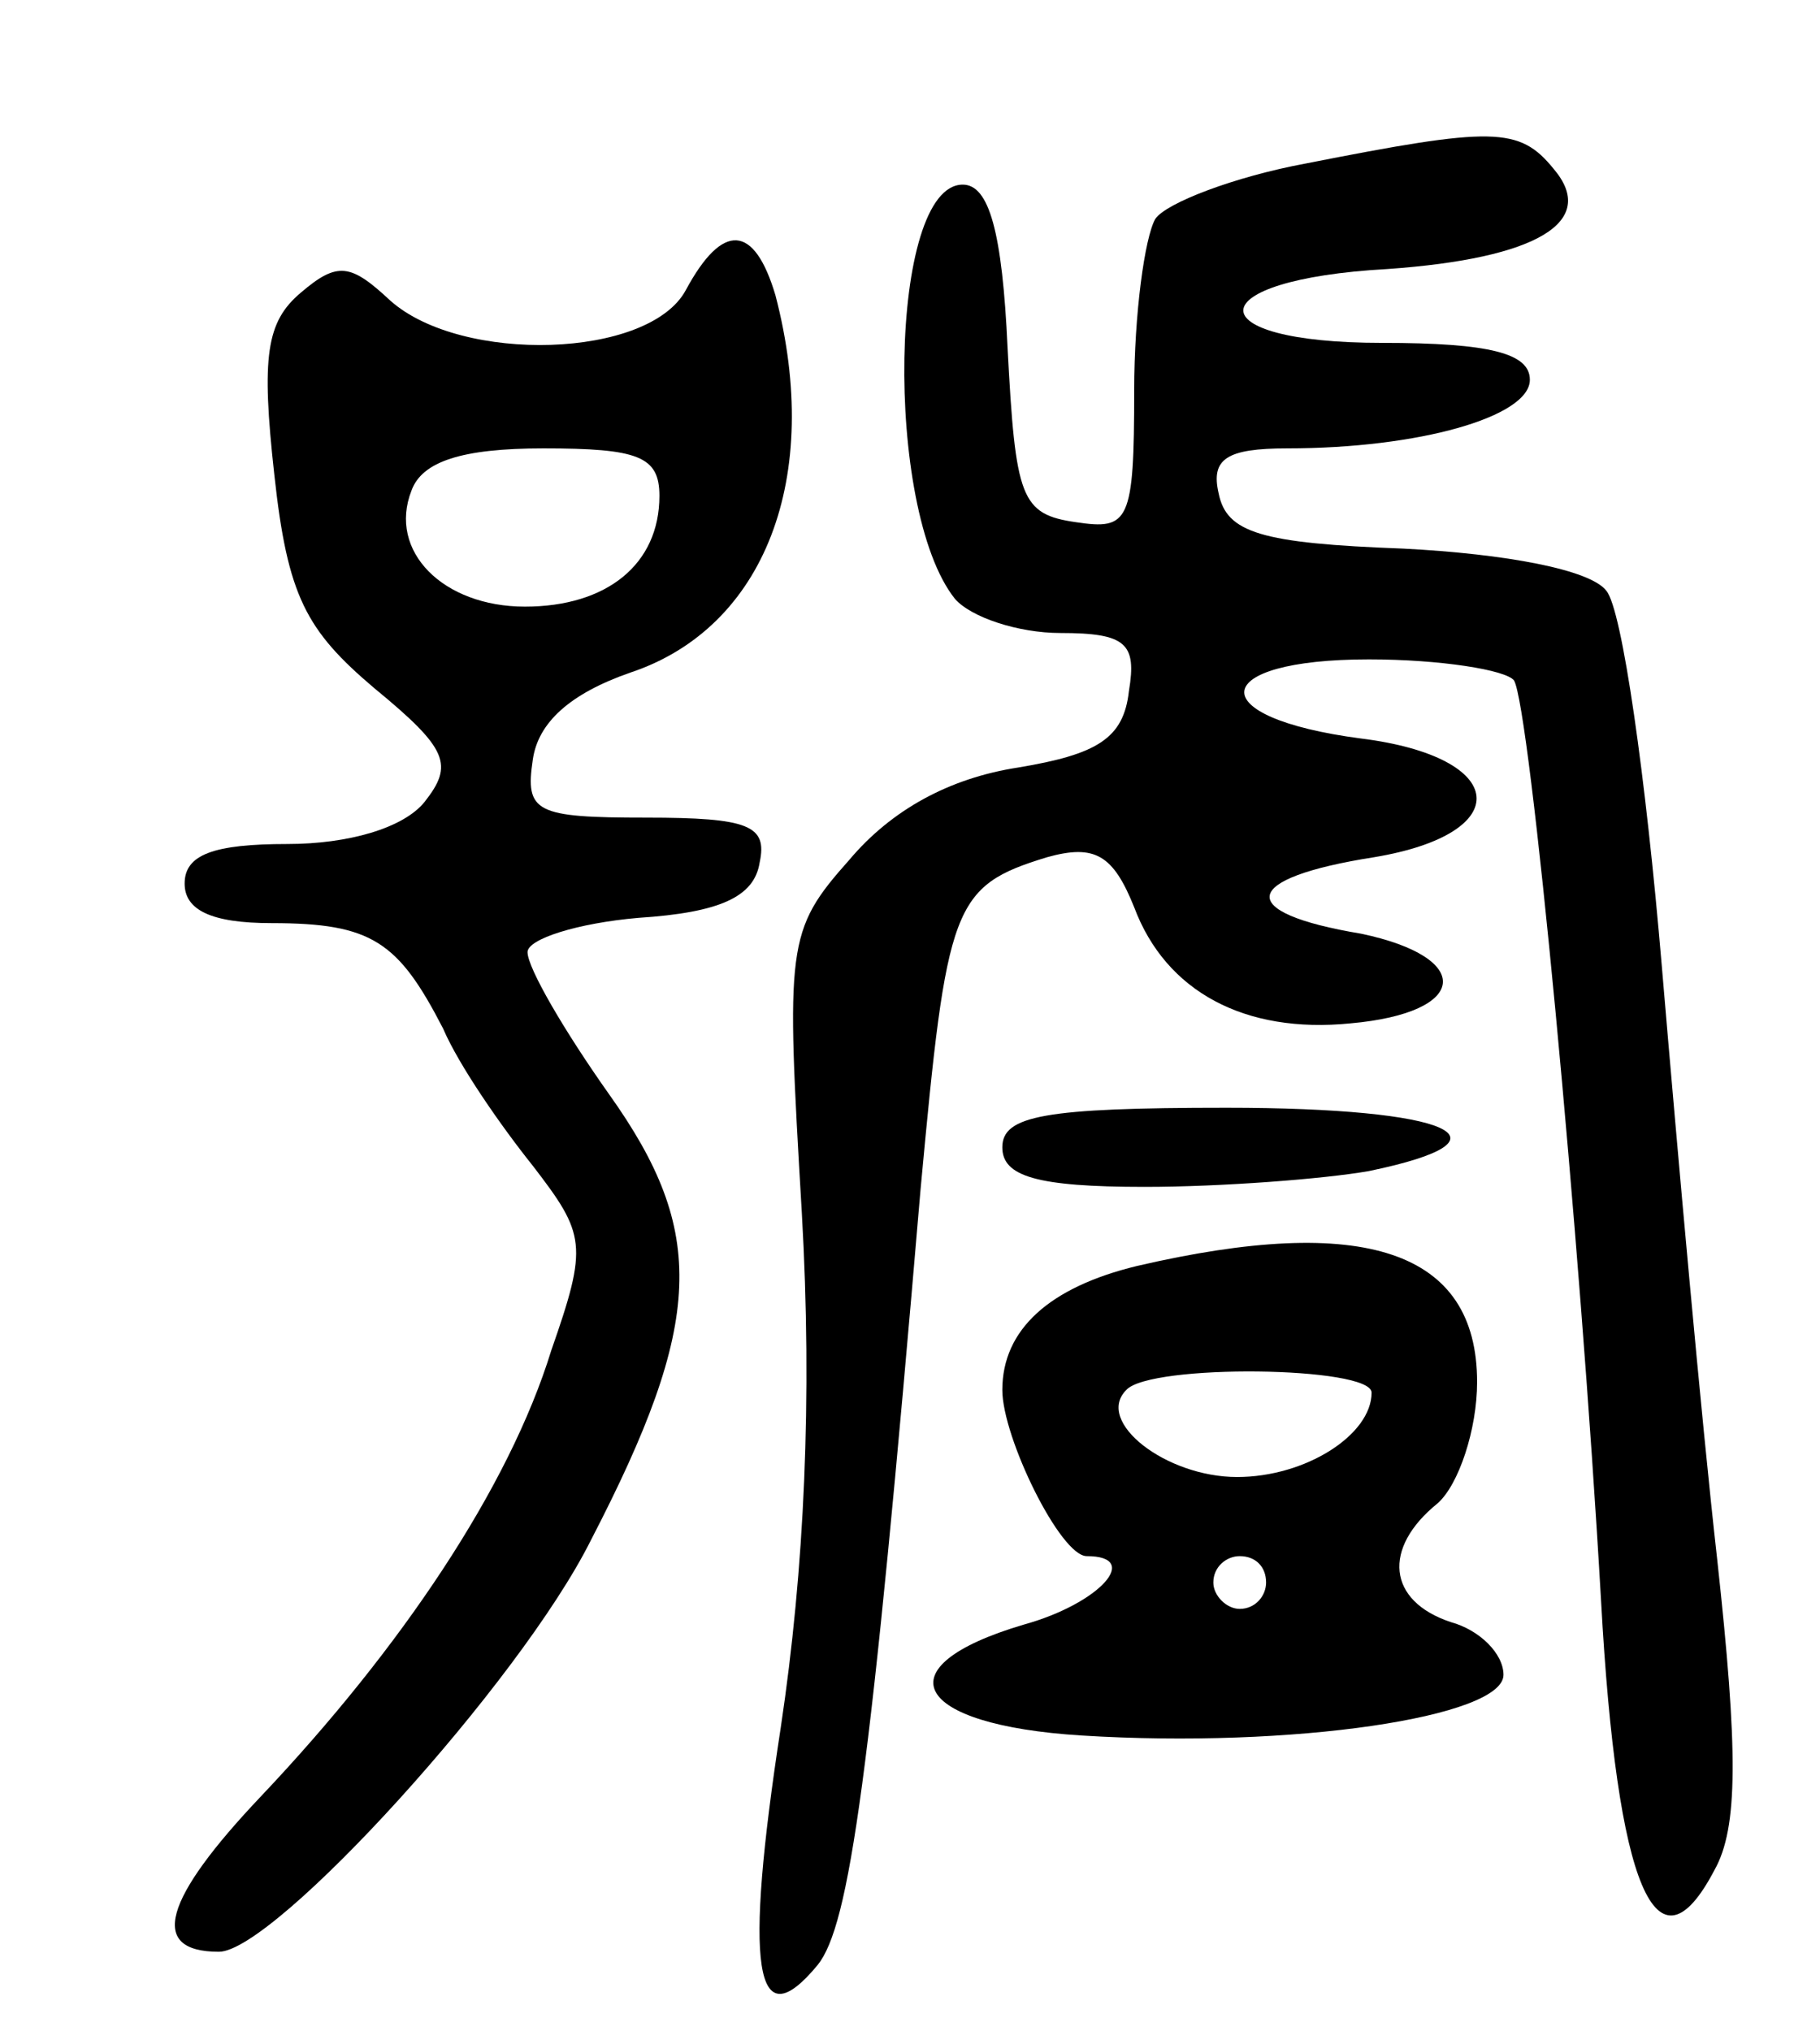 <svg version="1.0" xmlns="http://www.w3.org/2000/svg"
 width="69pt" height="77pt" viewBox="0 0 69 77"
 preserveAspectRatio="xMidYMid meet">
<g transform="translate(0,77) scale(0.1,-0.1)"
fill="#000000" stroke="none">
<path d="M495 708 c-27 -5 -53 -15 -57 -21 -4 -7 -8 -36 -8 -65 0 -50 -2 -53
-22 -50 -21 3 -23 9 -26 66 -2 44 -7 62 -17 62 -28 0 -30 -123 -3 -157 6 -7
24 -13 40 -13 25 0 29 -4 26 -22 -2 -18 -12 -24 -42 -29 -26 -4 -48 -16 -64
-35 -24 -27 -24 -32 -18 -134 4 -70 1 -135 -8 -195 -14 -91 -10 -119 14 -90
12 15 20 70 39 294 10 108 12 115 48 126 18 5 25 1 33 -19 12 -32 42 -48 82
-44 45 4 47 25 4 34 -48 8 -46 21 5 29 54 9 51 38 -5 45 -61 8 -58 30 3 30 27
0 52 -4 55 -8 6 -10 25 -209 33 -349 6 -109 21 -144 43 -102 9 16 9 45 1 118
-6 53 -15 154 -21 225 -6 71 -15 135 -21 142 -6 8 -38 14 -77 16 -54 2 -67 6
-70 21 -3 13 3 17 26 17 50 0 92 12 92 26 0 10 -15 14 -56 14 -71 0 -70 24 2
28 57 4 80 18 63 38 -13 16 -23 16 -94 2z"/>
<path d="M260 660 c-14 -26 -85 -28 -112 -4 -15 14 -20 15 -34 3 -13 -11 -15
-24 -10 -69 5 -46 12 -59 38 -81 28 -23 30 -29 19 -43 -8 -10 -29 -16 -52 -16
-28 0 -39 -4 -39 -15 0 -10 10 -15 33 -15 38 0 48 -7 65 -40 6 -14 22 -37 34
-52 20 -26 21 -30 7 -70 -16 -52 -57 -113 -110 -169 -37 -39 -43 -59 -16 -59
21 0 114 102 141 156 43 83 44 117 7 169 -17 24 -31 48 -31 54 0 5 19 11 42
13 31 2 44 8 46 21 3 14 -4 17 -43 17 -42 0 -46 2 -43 22 2 14 14 25 37 33 51
17 73 74 55 143 -8 27 -20 28 -34 2z m-10 -78 c0 -26 -20 -42 -51 -42 -31 0
-52 21 -43 44 4 11 19 16 50 16 36 0 44 -3 44 -18z"/>
<path d="M380 335 c0 -11 13 -15 54 -15 29 0 68 3 85 6 58 12 31 24 -54 24
-69 0 -85 -3 -85 -15z"/>
<path d="M431 290 c-33 -8 -51 -24 -51 -47 0 -18 22 -63 32 -63 21 0 5 -18
-24 -26 -54 -16 -42 -38 22 -42 80 -5 160 7 160 23 0 8 -9 17 -20 20 -24 8
-26 28 -5 45 8 7 15 28 15 46 0 50 -43 64 -129 44z m89 -48 c0 -16 -25 -32
-51 -32 -27 0 -54 21 -42 33 9 10 93 9 93 -1z m-40 -72 c0 -5 -4 -10 -10 -10
-5 0 -10 5 -10 10 0 6 5 10 10 10 6 0 10 -4 10 -10z"/>
</g>
</svg>
